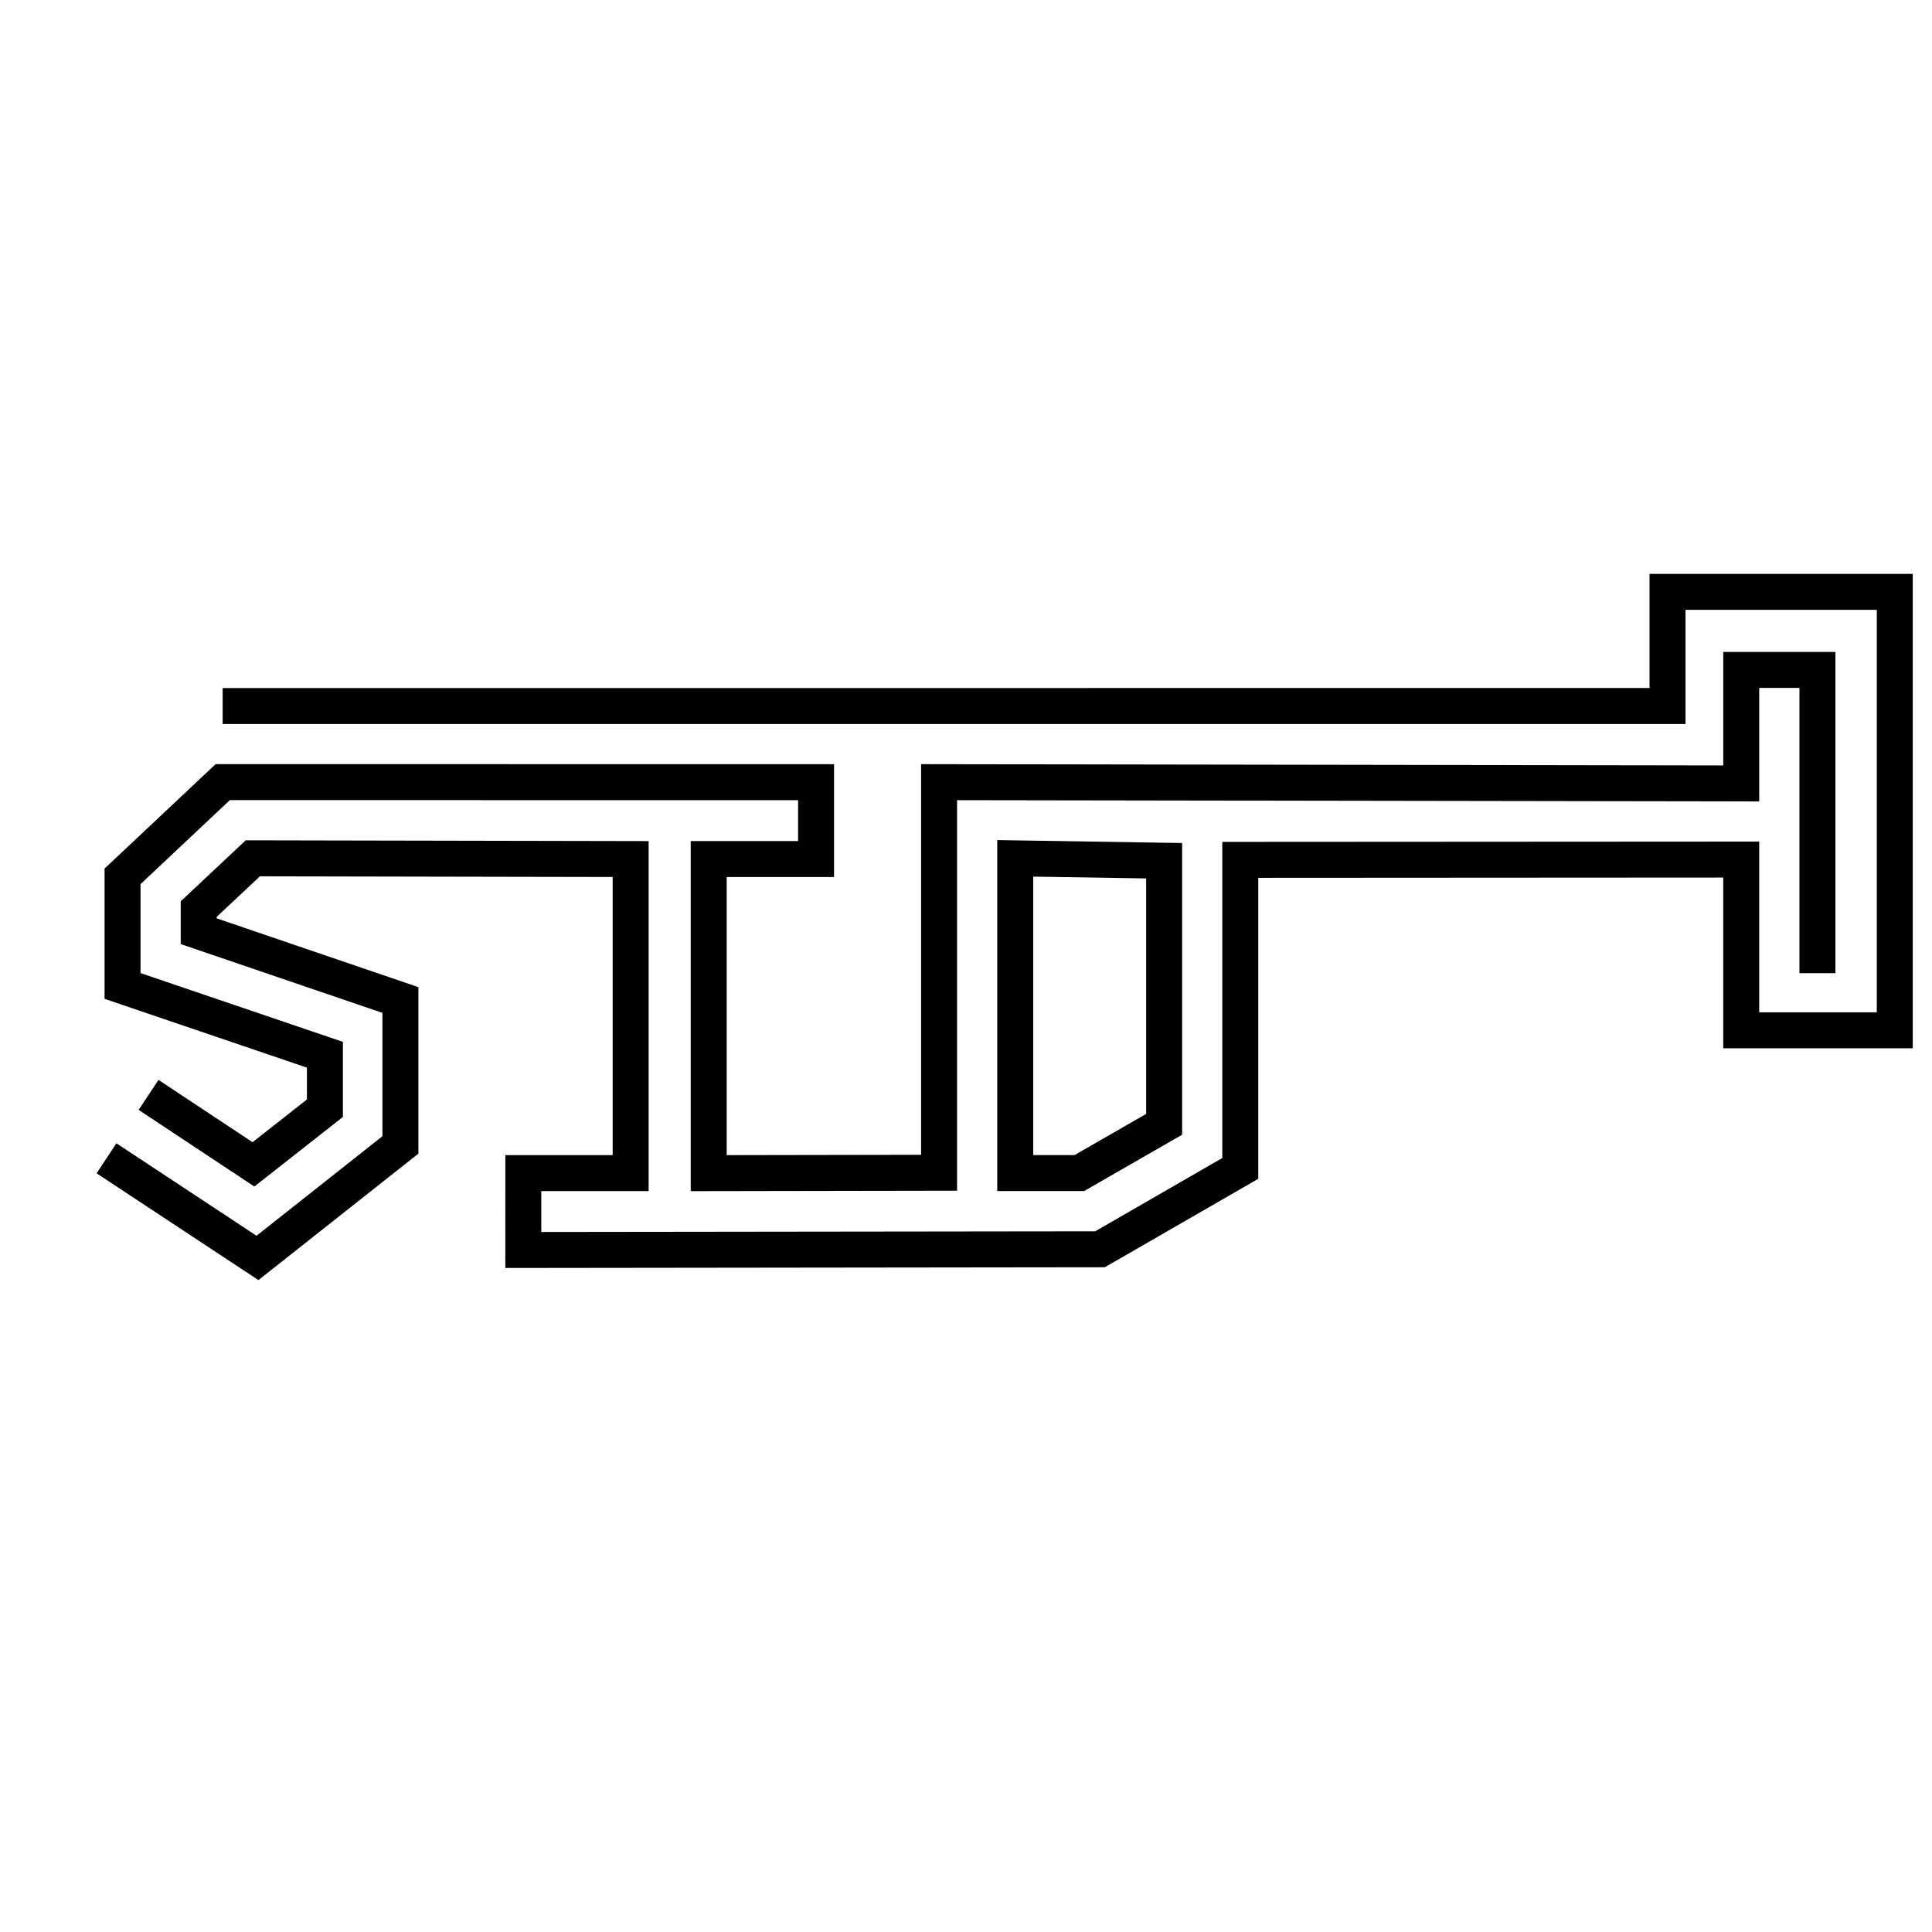 <?xml version="1.0" encoding="UTF-8" standalone="no"?>
<!-- Created with Inkscape (http://www.inkscape.org/) -->

<svg
   width="100cm"
   height="100cm"
   viewBox="0 0 377.953 377.953"
   version="1.1"
   id="svg13646"
   inkscape:version="1.1.1 (3bf5ae0d25, 2021-09-20)"
   sodipodi:docname="sidt-codegen.svg"
   xmlns:inkscape="http://www.inkscape.org/namespaces/inkscape"
   xmlns:sodipodi="http://sodipodi.sourceforge.net/DTD/sodipodi-0.dtd"
   xmlns="http://www.w3.org/2000/svg"
   xmlns:svg="http://www.w3.org/2000/svg">
  <sodipodi:namedview
     id="namedview13648"
     pagecolor="#ffffff"
     bordercolor="#999999"
     borderopacity="1"
     inkscape:pageshadow="0"
     inkscape:pageopacity="0"
     inkscape:pagecheckerboard="0"
     inkscape:document-units="px"
     showgrid="false"
     units="cm"
     inkscape:zoom="0.16013082"
     inkscape:cx="1114.7136"
     inkscape:cy="1495.6521"
     inkscape:window-width="1920"
     inkscape:window-height="991"
     inkscape:window-x="-9"
     inkscape:window-y="-9"
     inkscape:window-maximized="1"
     inkscape:current-layer="layer1"
     width="100cm" />
  <defs
     id="defs13643" />
  <g
     inkscape:label="Layer 1"
     inkscape:groupmode="layer"
     id="layer1">
    <path
       style="fill:none;stroke:#000000;stroke-width:7.036;stroke-linecap:butt;stroke-linejoin:miter;stroke-miterlimit:4;stroke-dasharray:none;stroke-opacity:1"
       d="M 20.835,226.597 50.372,246.084 78.332,223.979 V 195.63 L 38.87,182.171 v -4.328 l 10.589,-9.933 73.913,0.144 v 61.443 h -20.996 l -0.005,15.034 112.82,-0.137 27.443,-15.822 7.6e-4,-60.359 97.996,-0.057 v 22.218 11.179 h 30.038 v -85.764 h -44.455 v 22.326 H 43.558"
       id="path9111"
       sodipodi:nodetypes="cccccccccccccccccccccc" />
    <path
       style="fill:none;stroke:#000000;stroke-width:7.036;stroke-linecap:butt;stroke-linejoin:miter;stroke-miterlimit:4;stroke-dasharray:none;stroke-opacity:1"
       d="m 29.066,214.192 20.515,13.591 13.982,-10.985 V 206.338 L 23.973,192.88 v -21.441 l 19.602,-18.435 116.07,0.015 v 15.036 H 138.643 v 61.443 l 45.067,-0.076 v -76.408 l 156.922,0.246 v -22.21 h 14.906 v 59.325"
       id="path9113" />
    <path
       style="fill:none;stroke:#000000;stroke-width:7.036;stroke-linecap:butt;stroke-linejoin:miter;stroke-miterlimit:4;stroke-dasharray:none;stroke-opacity:1"
       d="m 198.606,167.918 v 61.562 h 12.546 l 16.585,-9.531 v -51.568 z"
       id="path9115" />
  </g>
</svg>
